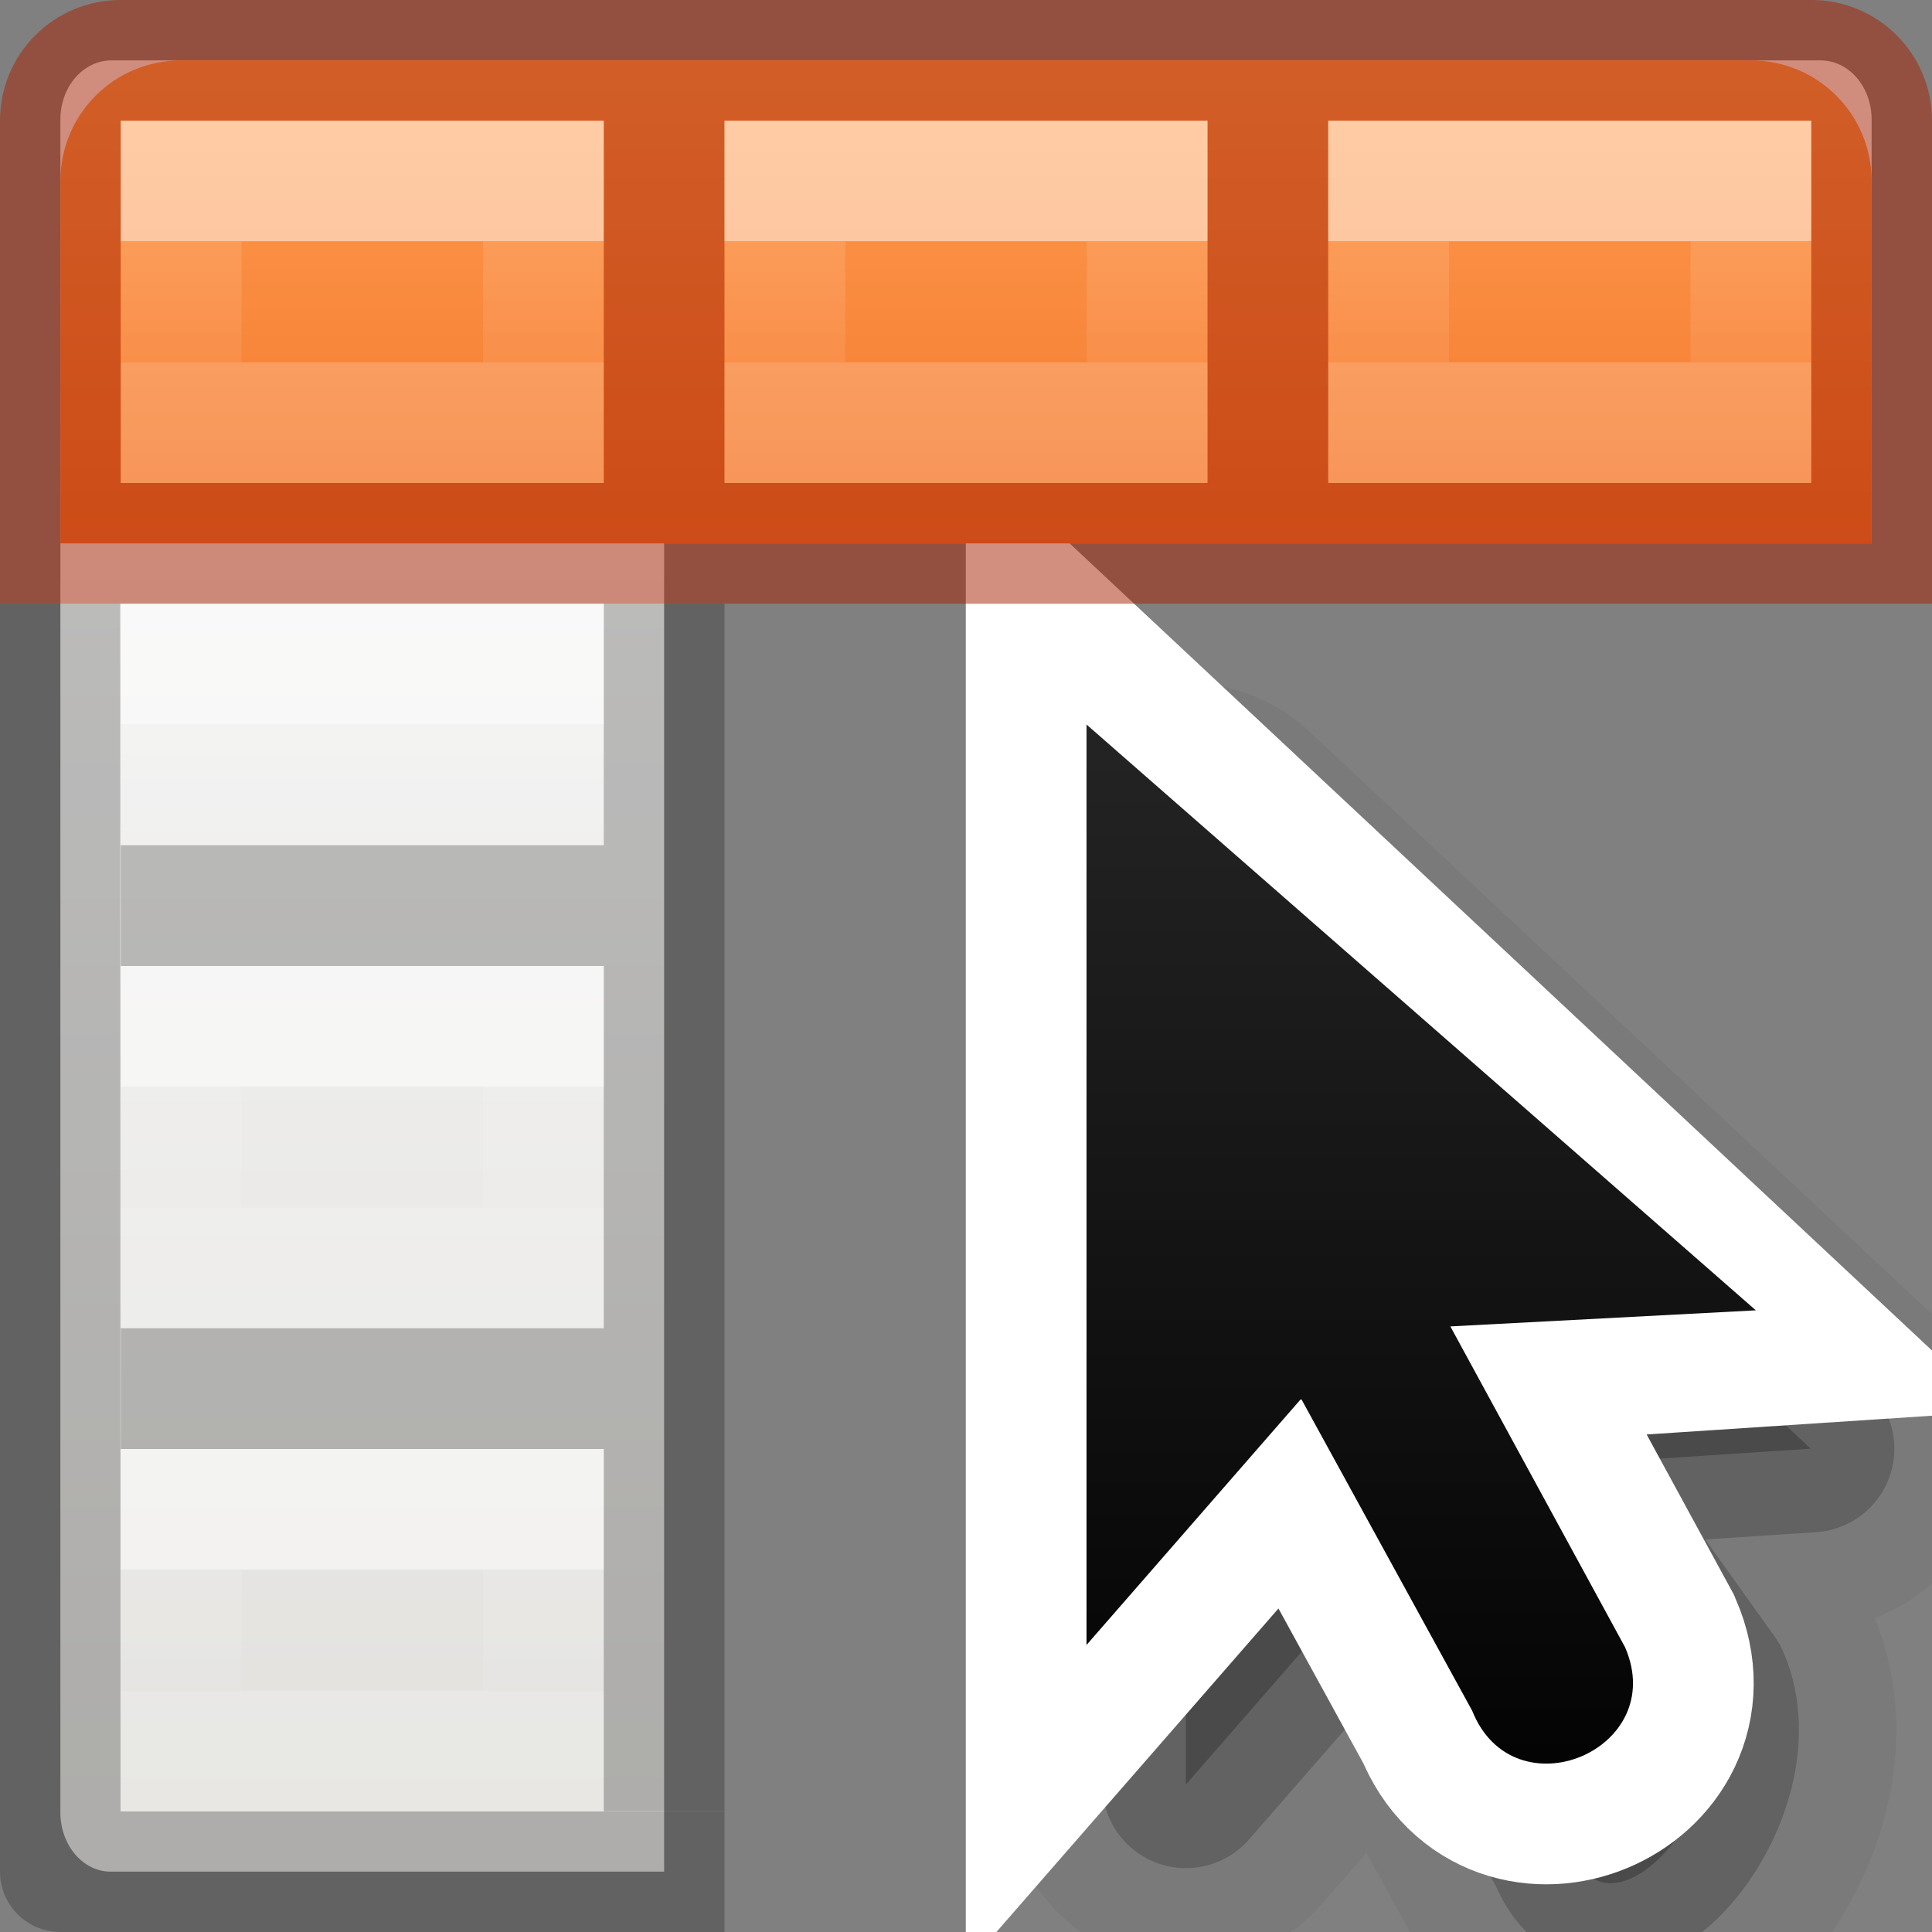 <svg viewBox="0 0 16 16" xmlns="http://www.w3.org/2000/svg" xmlns:xlink="http://www.w3.org/1999/xlink"><rect x="0" y="0" width="16" height="16" fill="#808080" stroke="none"/><linearGradient id="a" gradientTransform="translate(0 5)" gradientUnits="userSpaceOnUse" x1="3" x2="3" xlink:href="#b" y1="2" y2="3"/><linearGradient id="b" gradientTransform="matrix(0 -.537 .577 0 -15.997 19.866)" gradientUnits="userSpaceOnUse" x1="30.655" x2="30.828" y1="65.687" y2="48.688"><stop offset="0" stop-color="#fff"/><stop offset="0" stop-color="#fff" stop-opacity=".235"/><stop offset="1" stop-color="#fff" stop-opacity=".157"/><stop offset="1" stop-color="#fff" stop-opacity=".392"/></linearGradient><linearGradient id="c" gradientTransform="translate(5 5)" gradientUnits="userSpaceOnUse" x1="3" x2="3" xlink:href="#b" y1="2" y2="3"/><linearGradient id="d" gradientTransform="translate(10 5)" gradientUnits="userSpaceOnUse" x1="3" x2="3" xlink:href="#b" y1="2" y2="3"/><linearGradient id="e" gradientUnits="userSpaceOnUse" x1="8" x2="8" y1="5" y2="10"><stop offset="0" stop-color="#ffa154"/><stop offset="1" stop-color="#f37329"/></linearGradient><linearGradient id="f" gradientTransform="translate(0 7)" gradientUnits="userSpaceOnUse" x1="3" x2="3" xlink:href="#b" y1="2" y2="3"/><linearGradient id="g" gradientTransform="translate(0 11)" gradientUnits="userSpaceOnUse" x1="3" x2="3" xlink:href="#b" y1="2" y2="3"/><linearGradient id="h" gradientTransform="translate(0 4)" gradientUnits="userSpaceOnUse" x1="3" x2="3" xlink:href="#b" y1="2" y2="3"/><linearGradient id="i" gradientUnits="userSpaceOnUse" x1="14" x2="6" y1="8" y2="16"><stop offset="0" stop-color="#fff"/><stop offset=".125" stop-color="#fff" stop-opacity="0"/><stop offset="1" stop-color="#fff" stop-opacity="0"/></linearGradient><clipPath id="j"><path d="m8 2.686v14l3.133-3.82 2.066 4.986a1 1 0 1 0 1.848-.766l-2.111-5.096 4.379.01z"/></clipPath><linearGradient id="k" gradientUnits="userSpaceOnUse" x1="9.978" x2="9.978" y1="13.913" y2="-5.872"><stop offset="0"/><stop offset="1" stop-color="#333"/></linearGradient><linearGradient id="l" gradientTransform="matrix(.594 0 0 .6 -19.765 1.467)" gradientUnits="userSpaceOnUse" x1="38.302" x2="38.302" y1="-.778" y2="22.559"><stop offset="0" stop-color="#fafafa"/><stop offset="1" stop-color="#e2e1de"/></linearGradient><path d="m.924.5c-.235 0-.424.218-.424.49v14.02c0 .272.189.495.424.49h4.576v-11h10v-3.51c0-.272-.189-.49-.424-.49z" fill="url(#l)"/><path d="m-.002 5 .002 10.5c0 .276.224.5.5.5h5.5v-.998h-5.002l-.002-10.002zm5.002 0v2h-4v1h4v3h-4v1h4v3h1v-3-1-3-1-2z" fill-opacity=".232"/><g transform="matrix(.693 0 0 .693 4.147 6)"><path d="m8.188 1.667v11l2.565-2.942 2.044 3.728c.495 1.243 2.143-.743 1.613-1.972l-1.874-2.622 3.118-.205z" fill-rule="evenodd" opacity=".05" stroke="#000" stroke-linejoin="round" stroke-width="4.327"/><path d="m8.188 1.667v11l2.565-2.942 2.044 3.728c.495 1.243 2.143-.743 1.613-1.972l-1.874-2.622 3.118-.205z" fill-rule="evenodd" opacity=".2" stroke="#000" stroke-linejoin="round" stroke-width="2"/><path d="m7 0v11l2.565-2.942 2.044 3.728c.495 1.243 2.357.471 1.828-.757l-2.089-3.836 3.118-.205z" fill="none" stroke="#fff" stroke-width="2.885"/><path clip-path="url(#j)" d="m6.989 6.936v11.12l2.593-2.974 2.066 3.769c.5 1.256 2.383.476 1.848-.766l-2.111-3.878 3.151-.207z" fill="none" opacity=".4" stroke="url(#i)" stroke-width="2.916" transform="matrix(.989 0 0 .989 .086 -6.861)"/><path d="m7 0v11l2.565-2.942 2.044 3.728c.495 1.243 2.357.471 1.828-.757l-2.089-3.836 3.651-.192z" fill="url(#k)" fill-rule="evenodd"/></g><g transform="translate(0 -5)"><path d="m1.5 5.5c-.554 0-1 .446-1 1v3h15v-3c0-.554-.446-1-1-1z" fill="url(#e)"/><path d="m16 6c0-.554-.446-1-1-1h-14c-.554 0-1 .446-1 1v4h1 14 1zm-1 0v3h-4v-3zm-5 0v3h-4v-3zm-5 0v3h-4v-3z" fill="#a62100" fill-opacity=".502"/><g fill="none" stroke-linecap="square"><path d="m1.5 6.5h3v2h-3z" opacity=".5" stroke="url(#a)"/><path d="m6.5 6.5h3v2h-3z" opacity=".5" stroke="url(#c)"/><path d="m11.5 6.5h3v2h-3z" opacity=".5" stroke="url(#d)"/></g></g><g fill="none" stroke-linecap="square"><path d="m1.5 8.5h3v2h-3z" opacity=".5" stroke="url(#f)"/><path d="m1.5 12.5h3v2h-3z" opacity=".5" stroke="url(#g)"/><path d="m1.5 5.5h3v1h-3z" opacity=".5" stroke="url(#h)"/></g></svg>